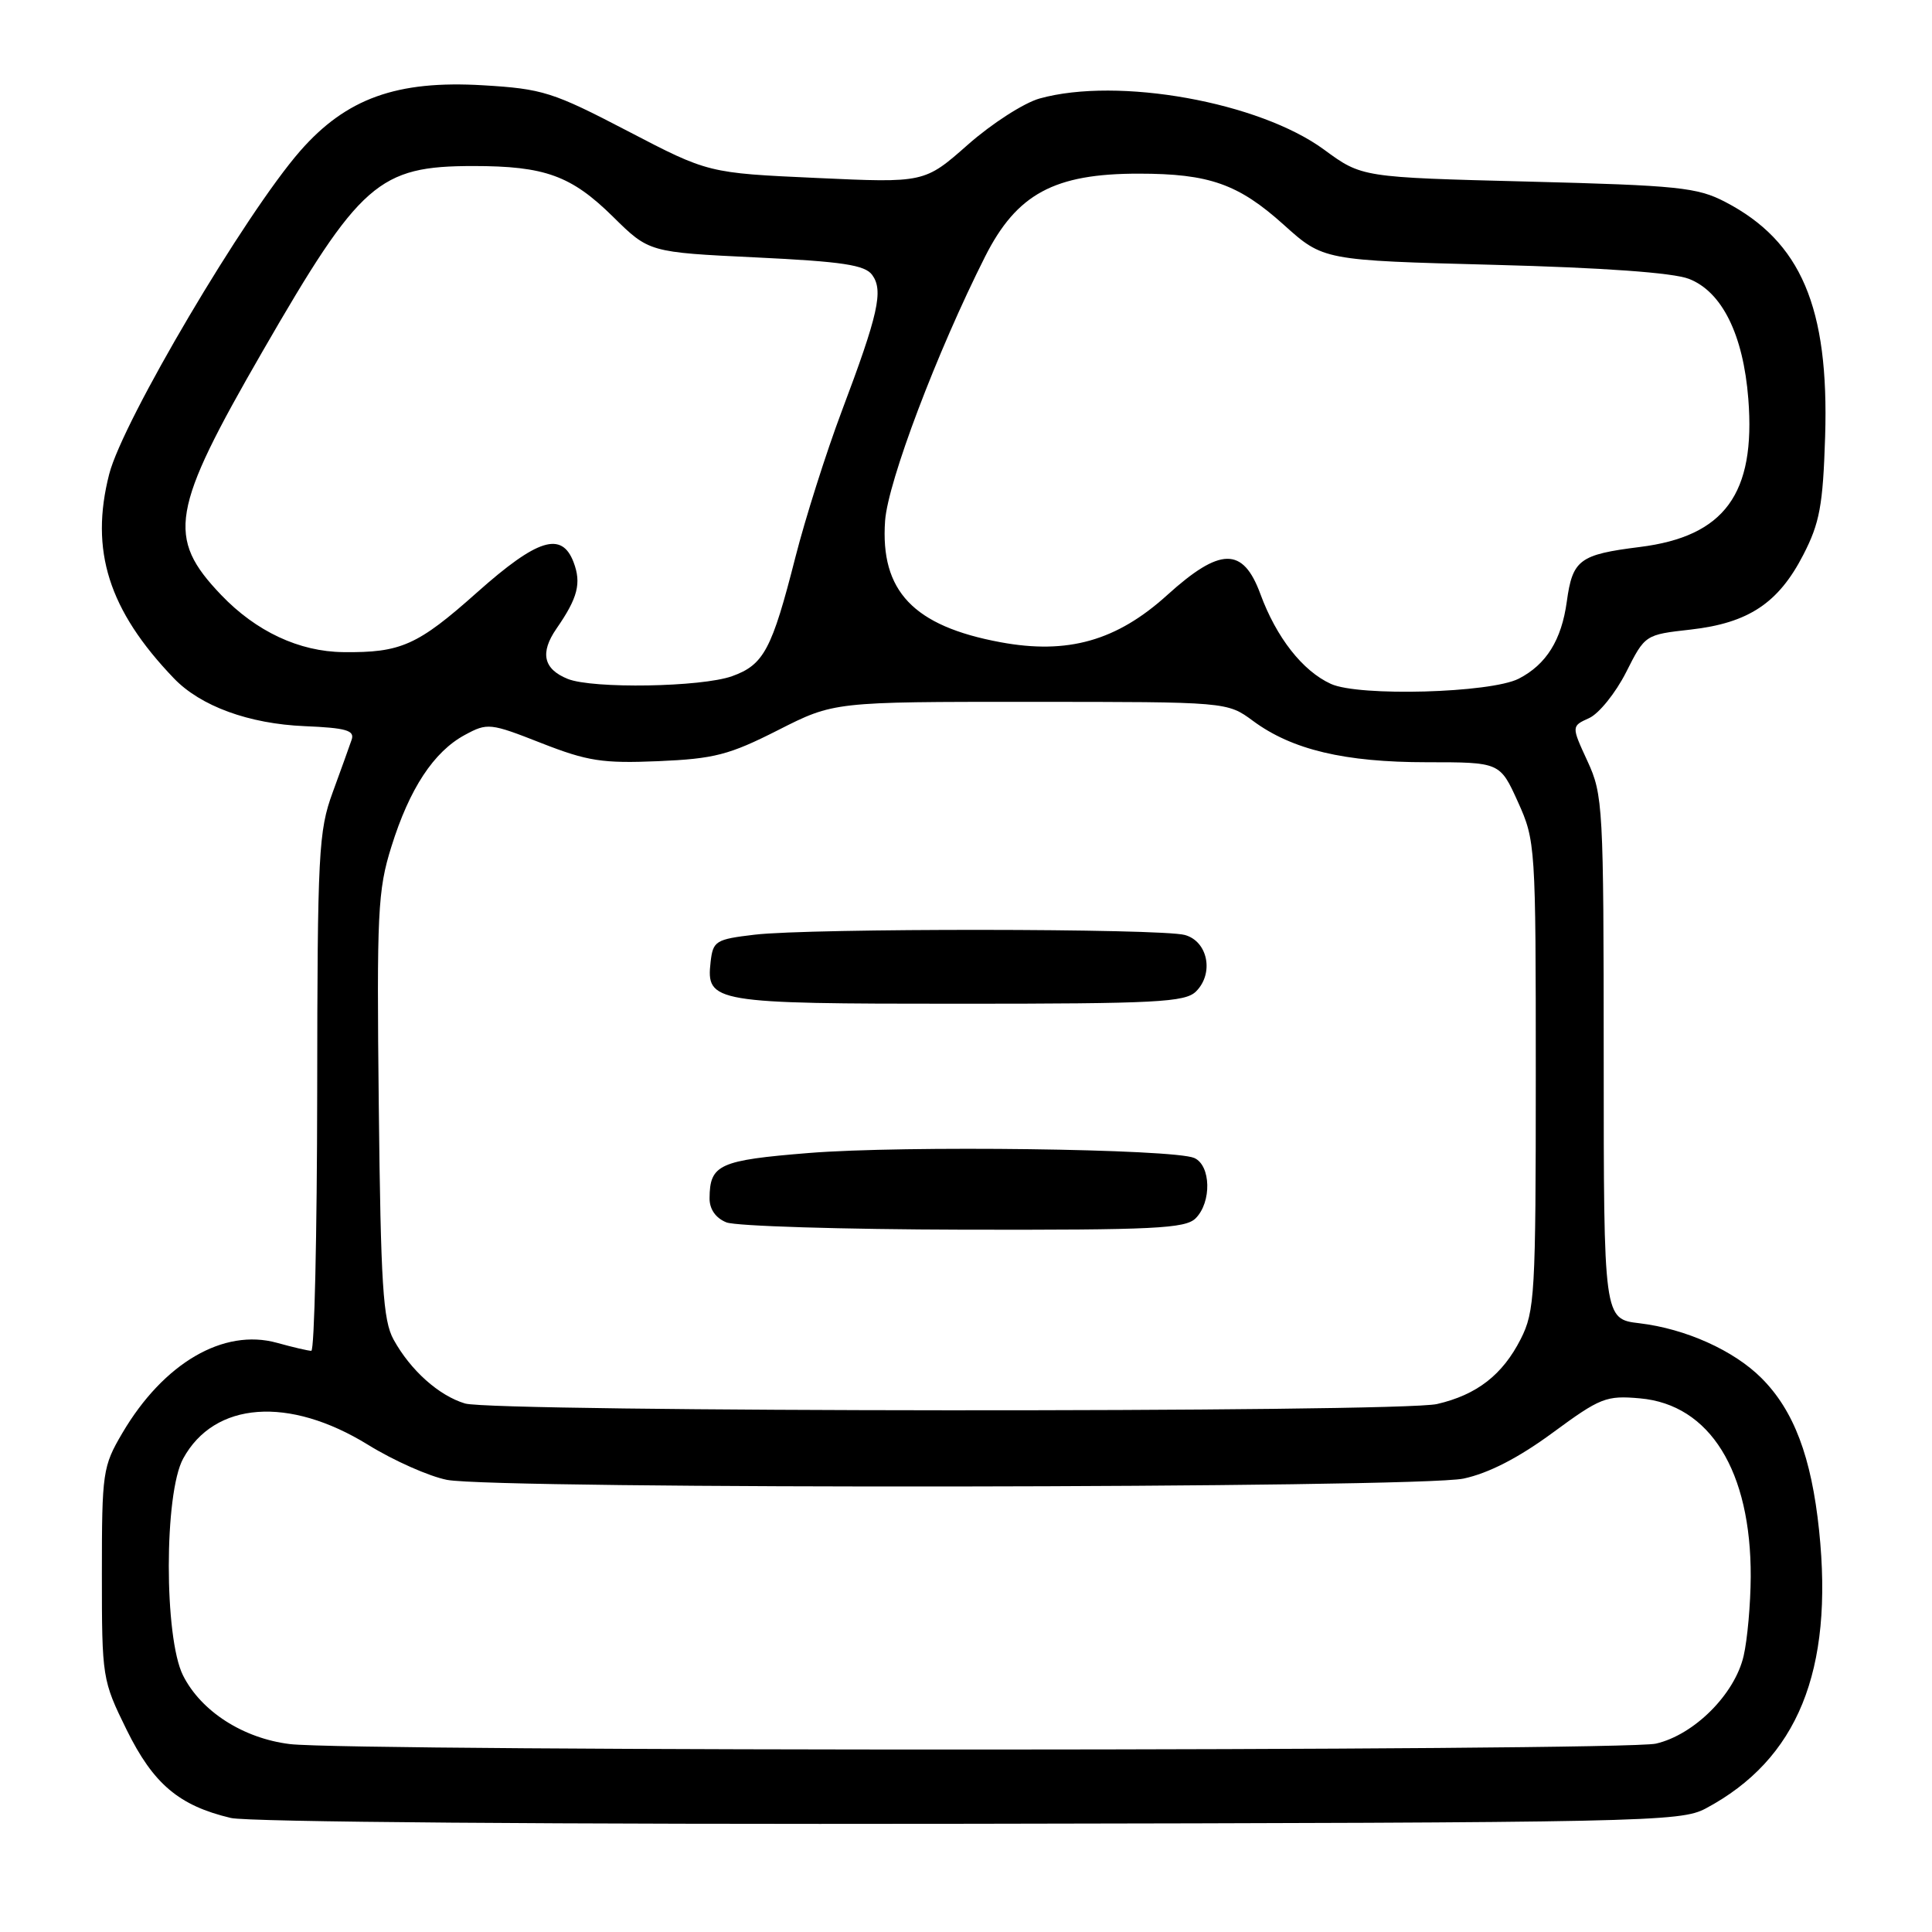 <?xml version="1.0" encoding="UTF-8" standalone="no"?>
<!DOCTYPE svg PUBLIC "-//W3C//DTD SVG 1.1//EN" "http://www.w3.org/Graphics/SVG/1.1/DTD/svg11.dtd" >
<svg xmlns="http://www.w3.org/2000/svg" xmlns:xlink="http://www.w3.org/1999/xlink" version="1.1" viewBox="0 0 256 256">
 <g >
 <path fill="currentColor"
d=" M 226.00 239.64 C 238.19 233.15 242.98 221.42 241.04 202.79 C 240.02 193.05 237.70 186.90 233.40 182.60 C 229.73 178.93 223.35 176.07 217.25 175.34 C 212.50 174.78 212.50 174.78 212.50 140.14 C 212.49 106.86 212.41 105.32 210.35 100.86 C 208.21 96.22 208.21 96.22 210.57 95.15 C 211.87 94.56 214.07 91.83 215.46 89.09 C 217.98 84.10 217.98 84.10 224.04 83.42 C 231.68 82.55 235.65 79.92 238.94 73.53 C 241.12 69.30 241.55 66.99 241.84 57.84 C 242.37 40.73 238.65 31.98 228.59 26.75 C 224.90 24.83 222.37 24.57 202.47 24.06 C 180.45 23.50 180.45 23.50 175.45 19.83 C 166.86 13.52 148.16 10.16 137.76 13.05 C 135.70 13.62 131.42 16.37 128.26 19.16 C 122.50 24.24 122.50 24.24 108.18 23.58 C 93.85 22.93 93.85 22.93 83.18 17.37 C 73.24 12.19 71.91 11.77 64.00 11.30 C 52.58 10.62 45.88 13.03 39.77 20.01 C 32.49 28.34 16.27 55.77 14.47 62.82 C 11.88 72.92 14.39 80.86 23.03 89.87 C 26.57 93.57 32.98 95.91 40.38 96.22 C 45.84 96.45 47.01 96.78 46.60 98.00 C 46.32 98.83 45.19 101.97 44.08 105.00 C 42.21 110.11 42.06 112.95 42.03 144.75 C 42.01 163.59 41.66 179.00 41.25 178.99 C 40.84 178.99 38.79 178.51 36.70 177.93 C 29.62 175.97 21.67 180.61 16.21 189.89 C 13.61 194.31 13.50 195.07 13.50 208.52 C 13.50 222.35 13.55 222.63 16.78 229.21 C 20.32 236.39 23.71 239.26 30.59 240.89 C 32.87 241.43 73.60 241.75 128.50 241.66 C 218.09 241.51 222.66 241.41 226.00 239.64 Z  M 38.41 231.10 C 32.21 230.34 26.64 226.76 24.25 222.00 C 21.73 216.97 21.74 197.89 24.27 193.27 C 28.40 185.70 38.28 184.97 48.78 191.45 C 52.18 193.55 56.88 195.63 59.23 196.09 C 65.81 197.36 187.92 197.21 193.93 195.92 C 197.26 195.21 201.23 193.16 205.73 189.85 C 212.05 185.20 212.82 184.89 217.31 185.29 C 226.57 186.11 232.03 194.91 231.98 208.93 C 231.96 212.54 231.54 217.26 231.04 219.42 C 229.87 224.49 224.49 229.87 219.42 231.04 C 215.08 232.05 46.61 232.10 38.41 231.10 Z  M 61.62 185.97 C 58.15 184.93 54.40 181.58 52.15 177.50 C 50.75 174.95 50.45 170.28 50.19 146.50 C 49.91 120.90 50.05 117.96 51.86 112.19 C 54.26 104.49 57.48 99.60 61.60 97.38 C 64.59 95.76 64.95 95.80 71.72 98.46 C 77.85 100.86 79.83 101.17 87.22 100.86 C 94.64 100.54 96.60 100.04 103.09 96.75 C 110.50 92.99 110.50 92.99 136.56 93.00 C 162.61 93.00 162.61 93.00 166.04 95.53 C 171.21 99.35 178.17 101.00 189.06 101.00 C 198.75 101.00 198.75 101.00 201.13 106.25 C 203.46 111.41 203.50 112.02 203.50 142.50 C 203.50 171.52 203.37 173.75 201.50 177.44 C 199.09 182.18 195.69 184.82 190.42 186.04 C 185.45 187.20 65.49 187.12 61.62 185.97 Z  M 158.43 161.43 C 160.57 159.29 160.46 154.42 158.25 153.44 C 155.51 152.23 119.74 151.76 107.15 152.78 C 95.28 153.74 94.05 154.30 94.02 158.78 C 94.01 160.22 94.83 161.40 96.25 161.97 C 97.49 162.47 111.63 162.90 127.68 162.94 C 152.93 162.99 157.07 162.79 158.43 161.43 Z  M 158.48 131.37 C 160.89 128.97 160.05 124.73 157.00 123.89 C 153.83 123.01 107.33 122.98 100.00 123.85 C 94.83 124.46 94.48 124.68 94.16 127.45 C 93.55 132.85 94.47 133.00 127.12 133.00 C 153.24 133.00 157.05 132.80 158.48 131.37 Z  M 176.35 90.62 C 172.60 88.91 169.12 84.47 167.00 78.69 C 164.70 72.45 161.69 72.49 154.66 78.85 C 147.97 84.91 141.48 86.75 132.58 85.10 C 121.03 82.96 116.62 78.32 117.28 69.00 C 117.66 63.80 124.16 46.63 130.53 34.00 C 134.73 25.68 139.70 23.00 150.90 23.01 C 160.23 23.01 164.09 24.38 170.09 29.77 C 175.34 34.50 175.34 34.50 197.92 35.09 C 212.45 35.47 221.67 36.13 223.79 36.95 C 228.17 38.65 230.99 44.33 231.66 52.84 C 232.65 65.43 228.52 71.08 217.28 72.48 C 209.29 73.48 208.37 74.16 207.61 79.71 C 206.91 84.82 204.89 88.05 201.24 89.93 C 197.51 91.83 180.06 92.32 176.35 90.62 Z  M 75.23 89.96 C 72.00 88.66 71.52 86.50 73.74 83.29 C 76.56 79.22 77.06 77.28 76.00 74.49 C 74.43 70.37 71.21 71.38 63.21 78.50 C 55.33 85.52 53.12 86.50 45.50 86.41 C 39.64 86.35 33.93 83.67 29.31 78.84 C 22.02 71.21 22.63 67.63 34.80 46.54 C 47.71 24.15 50.17 22.00 62.72 22.00 C 72.20 22.00 75.69 23.27 81.21 28.70 C 86.00 33.43 86.00 33.43 100.19 34.11 C 111.64 34.66 114.61 35.11 115.57 36.43 C 117.08 38.50 116.39 41.61 111.53 54.50 C 109.46 60.00 106.70 68.71 105.39 73.85 C 102.28 86.07 101.21 88.09 97.00 89.60 C 92.93 91.05 78.55 91.29 75.23 89.96 Z "/>
</g>
</svg>
